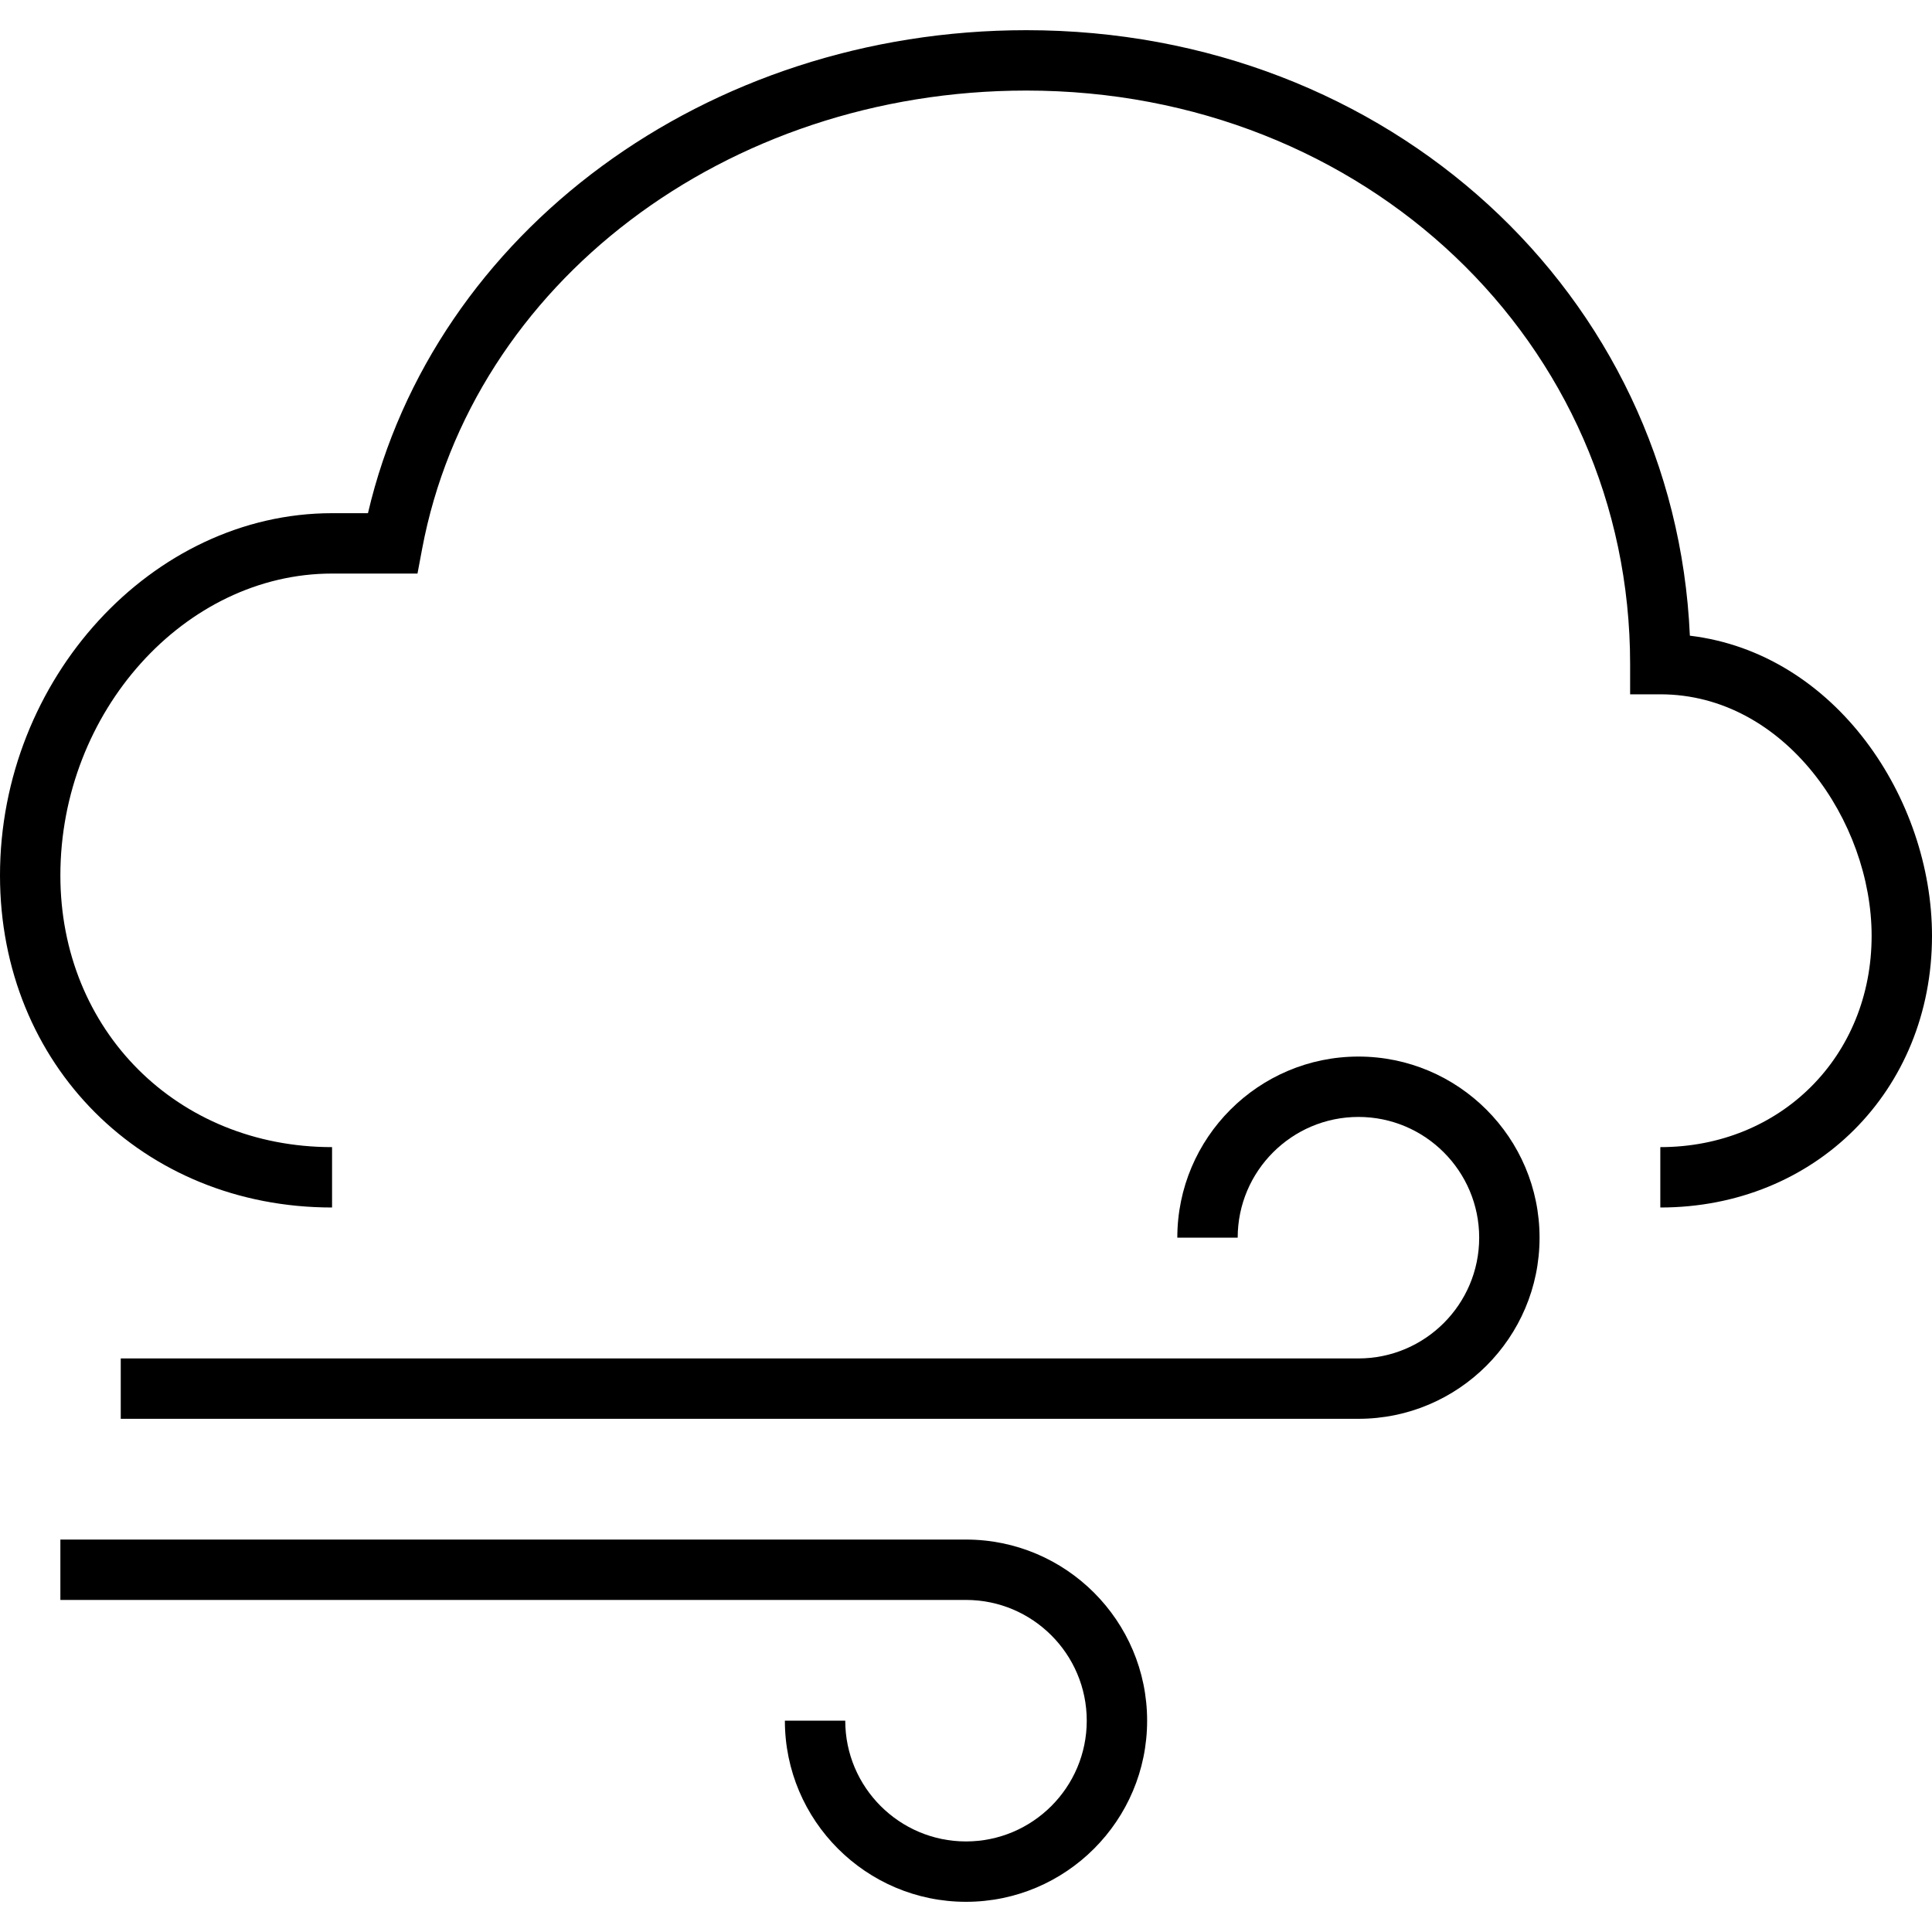<?xml version="1.0" encoding="iso-8859-1"?>
<!-- Generator: Adobe Illustrator 19.1.0, SVG Export Plug-In . SVG Version: 6.00 Build 0)  -->
<svg version="1.1" id="Capa_1" xmlns="http://www.w3.org/2000/svg" xmlns:xlink="http://www.w3.org/1999/xlink" x="0px" y="0px"
	 viewBox="0 0 64 64" style="enable-background:new 0 0 64 64;" xml:space="preserve">
<g>
	<g>
		<g>
			<path d="M11,40v-2c-5.131,0-9-3.869-9-9c0-5.42,4.122-10,9-10h2.83l0.153-0.815C15.637,9.386,24.055,3,34,3
				c11.215,0,20,8.346,20,19v1h1c4.125,0,7,4.216,7,8c0,3.991-3.009,7-7,7v2c5.131,0,9-3.869,9-9c0-4.53-3.182-9.361-8.021-9.942
				C55.48,9.736,46.006,1,34,1C23.401,1,14.37,7.68,12.189,17H11C5.038,17,0,22.495,0,29C0,35.271,4.729,40,11,40z"/>
			<path d="M32,61c-2.206,0-4-1.794-4-4h-2c0,3.309,2.691,6,6,6s6-2.691,6-6s-2.691-6-6-6H2v2h30c2.206,0,4,1.794,4,4
				S34.206,61,32,61z"/>
			<path d="M51,41c0-3.309-2.691-6-6-6s-6,2.691-6,6h2c0-2.206,1.794-4,4-4s4,1.794,4,4s-1.794,4-4,4H4v2h41
				C48.309,47,51,44.309,51,41z"/>
		</g>
	</g>
	<g>
	</g>
	<g>
	</g>
	<g>
	</g>
	<g>
	</g>
	<g>
	</g>
	<g>
	</g>
	<g>
	</g>
	<g>
	</g>
	<g>
	</g>
	<g>
	</g>
	<g>
	</g>
	<g>
	</g>
	<g>
	</g>
	<g>
	</g>
	<g>
	</g>
</g>
<g>
</g>
<g>
</g>
<g>
</g>
<g>
</g>
<g>
</g>
<g>
</g>
<g>
</g>
<g>
</g>
<g>
</g>
<g>
</g>
<g>
</g>
<g>
</g>
<g>
</g>
<g>
</g>
<g>
</g>
</svg>
